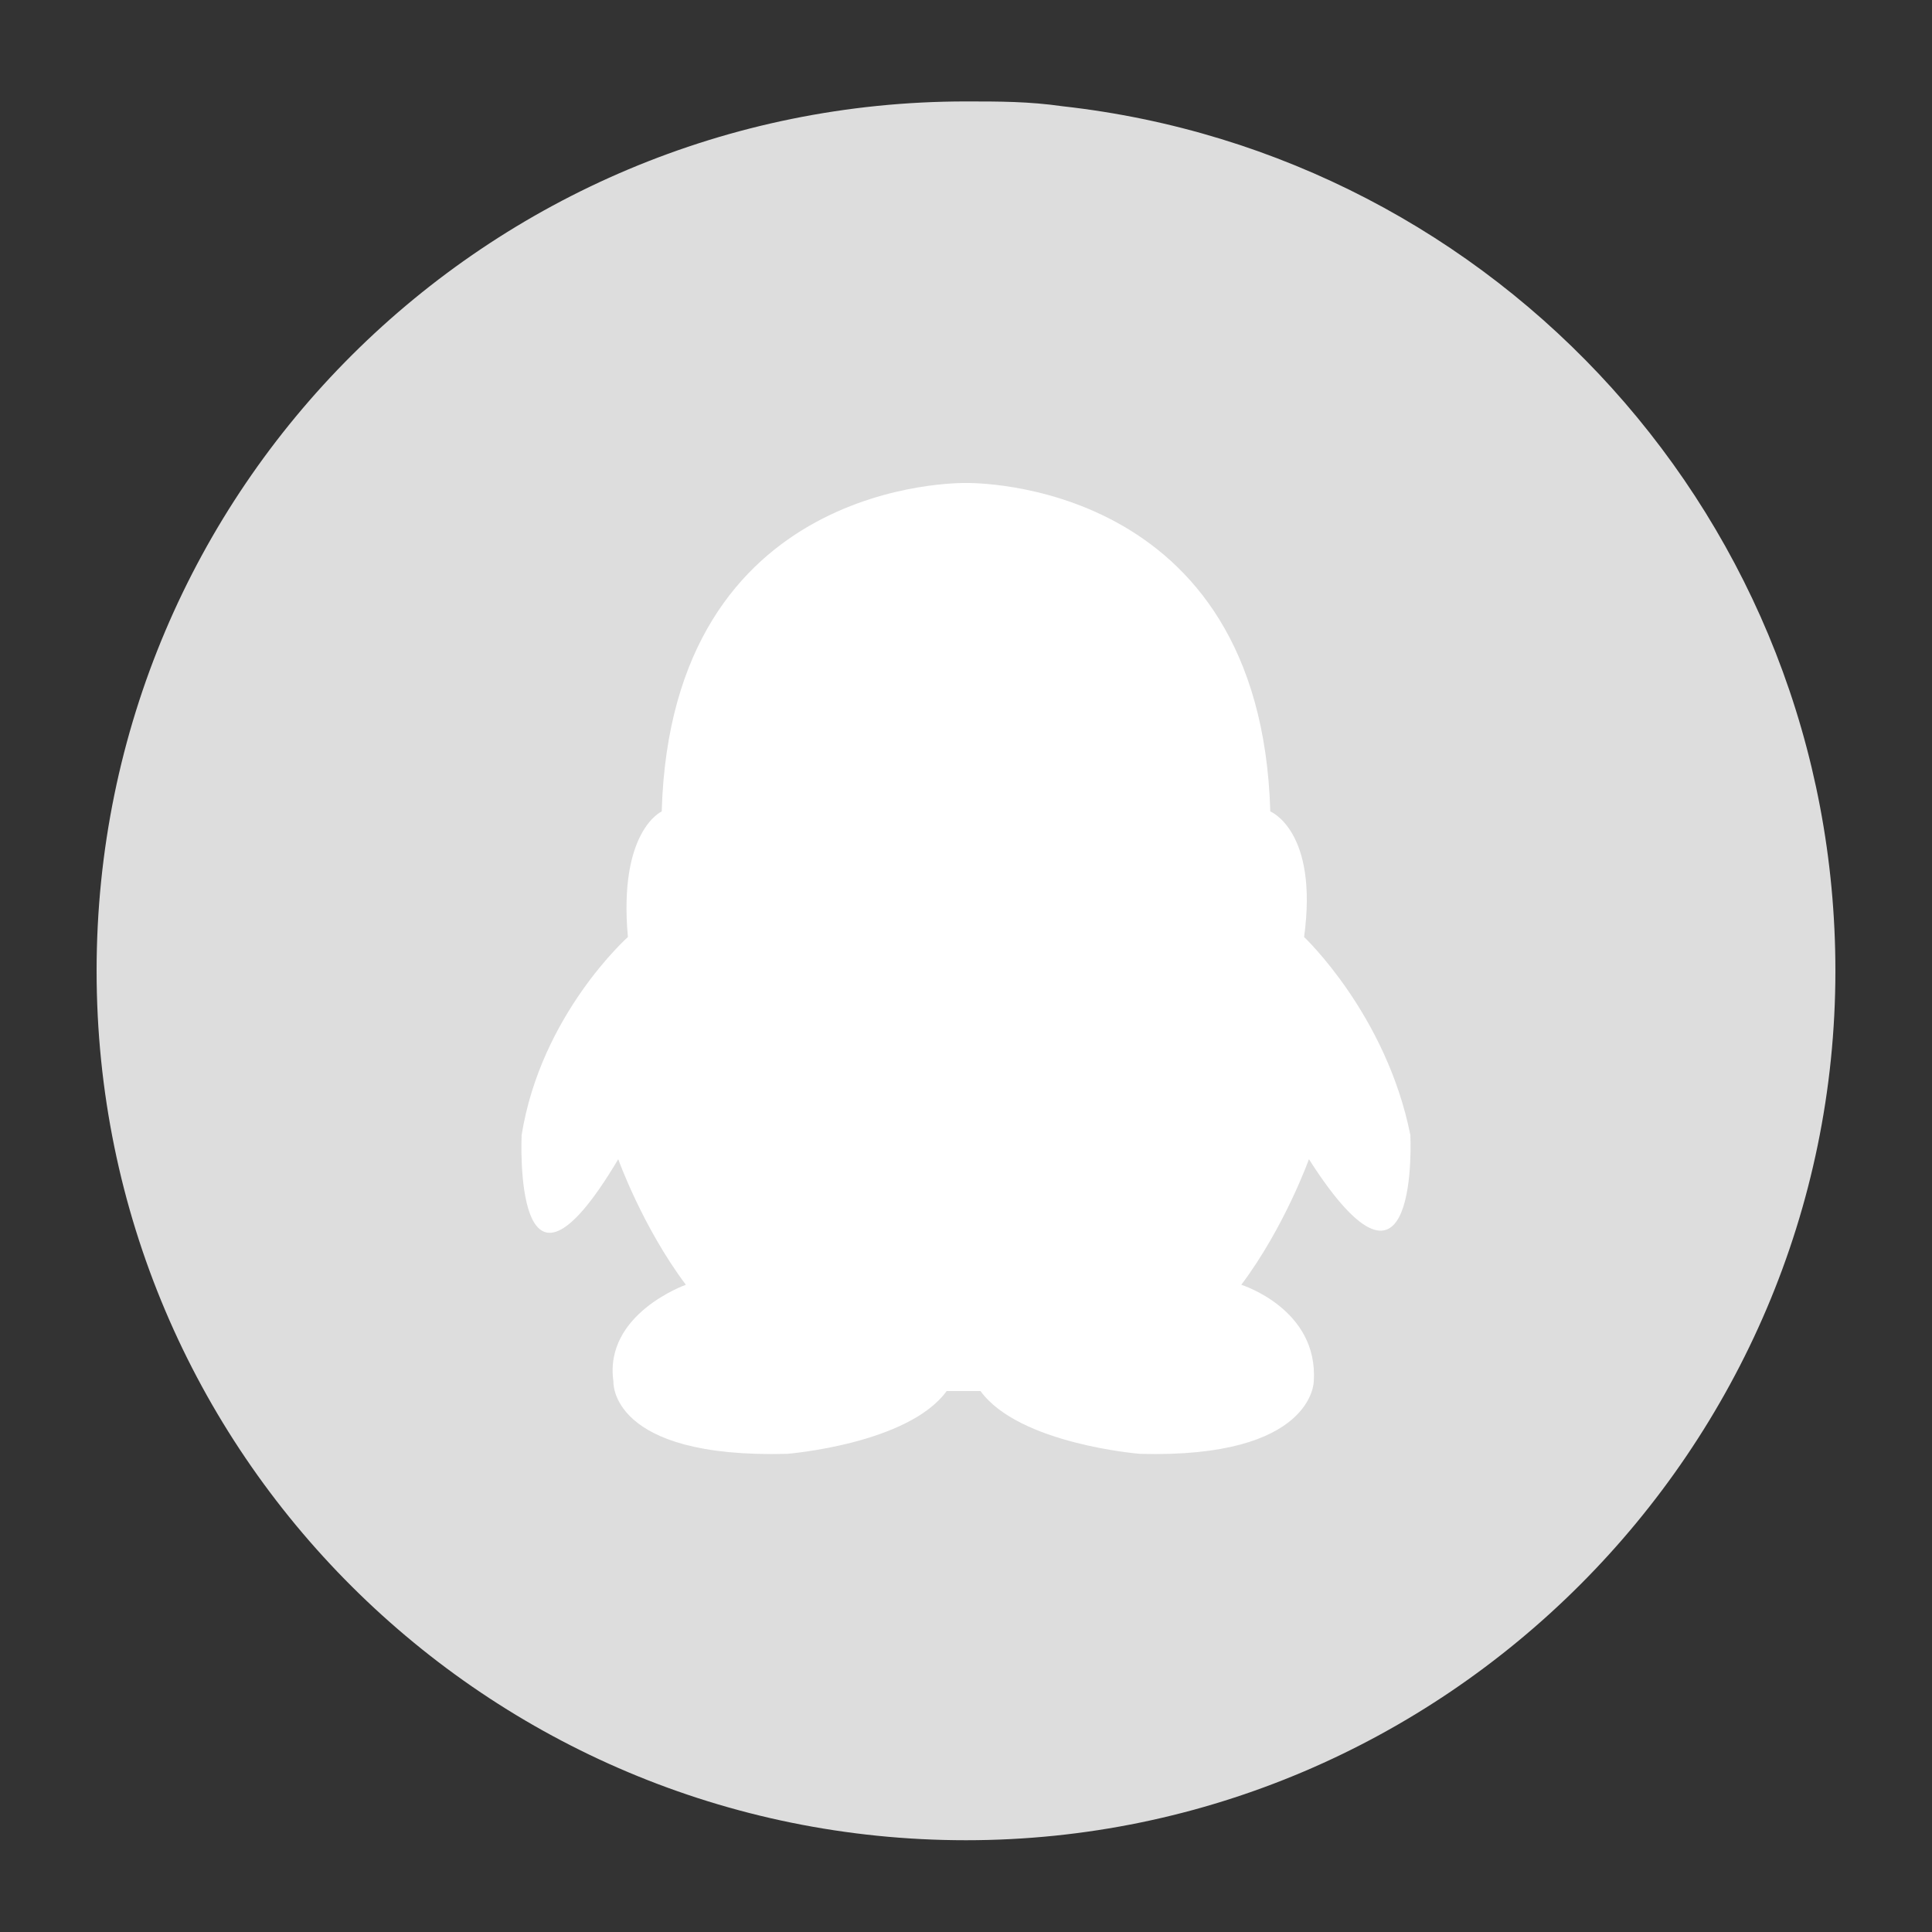 <?xml version="1.0" encoding="utf-8"?>
<!-- Generator: Adobe Illustrator 19.0.0, SVG Export Plug-In . SVG Version: 6.00 Build 0)  -->
<svg version="1.1" id="图层_1" xmlns="http://www.w3.org/2000/svg" xmlns:xlink="http://www.w3.org/1999/xlink" x="0px" y="0px"
	 viewBox="0 0 40 40" style="enable-background:new 0 0 40 40;" xml:space="preserve">
<rect x="0" y="0" width="40" height="40" fill="#333333" stroke="none"/>
<style type="text/css">
	.st0{fill:#DDDDDD;}
	.st1{fill:#FFFFFF;}
</style>
<g id="XMLID_27_">
	<path id="XMLID_2025_" class="st0" d="M38,20.1c0,9.9-8.1,18-18,18s-18-8-18-18s8.1-18,18-18c0.7,0,1.3,0,2,0.1
		C31,3.2,38,10.8,38,20.1z"/>
	<g id="XMLID_2191_">
		<path id="XMLID_2193_" class="st1" d="M29.2,23.5C28.7,21,27,19.4,27,19.4c0.3-2.2-0.7-2.6-0.7-2.6c-0.2-6.9-6.2-6.8-6.3-6.8
			c-0.1,0-6.1-0.1-6.3,6.8c0,0-0.9,0.4-0.7,2.6c0,0-1.8,1.6-2.2,4.1c0,0-0.2,4.2,2,0.5c0,0,0.5,1.4,1.4,2.6c0,0-1.7,0.6-1.5,2
			c0,0-0.1,1.6,3.6,1.5c0,0,2.5-0.2,3.3-1.3h0.7c0.8,1.1,3.3,1.3,3.3,1.3c3.6,0.1,3.6-1.5,3.6-1.5c0.1-1.5-1.5-2-1.5-2
			c0.9-1.2,1.4-2.6,1.4-2.6C29.4,27.6,29.2,23.5,29.2,23.5L29.2,23.5z M29.2,23.5"/>
	</g>
</g>
</svg>

